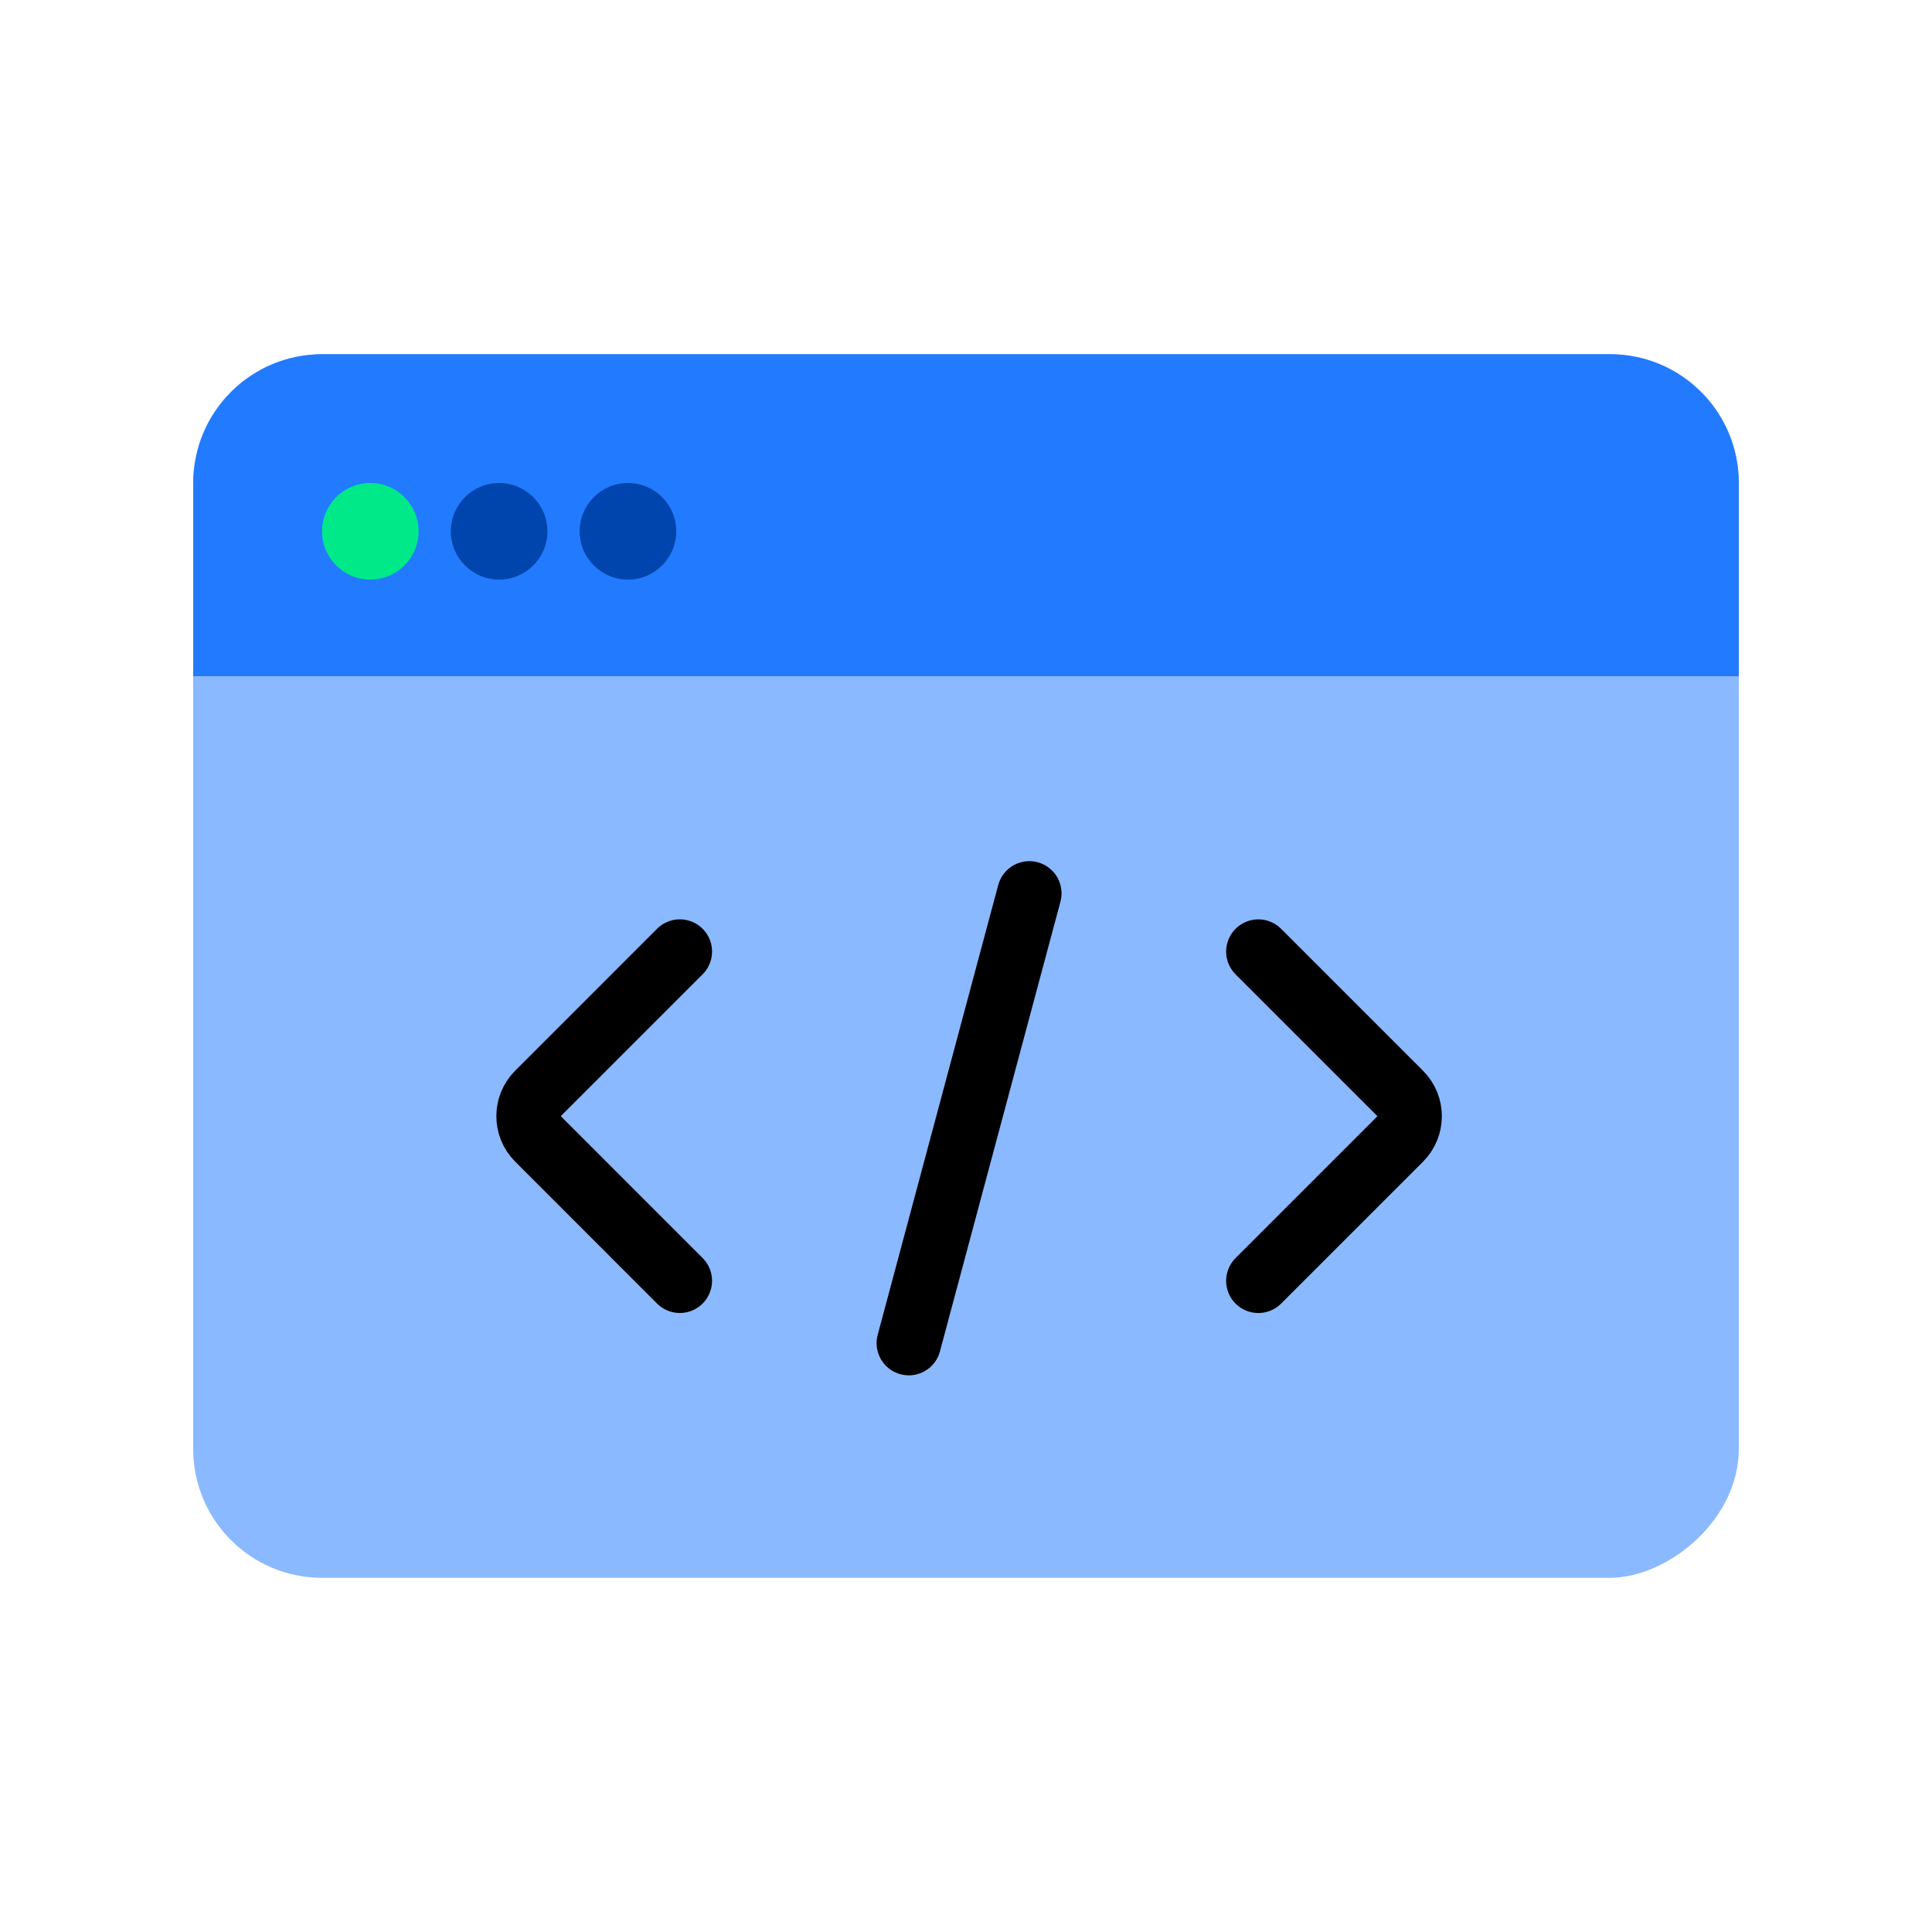 <svg width="60" height="60" viewBox="0 0 60 60" fill="none" xmlns="http://www.w3.org/2000/svg">
<rect x="6" y="49" width="38" height="48" rx="4" transform="rotate(-90 6 49)" fill="#8AB9FF"/>
<path d="M6 21L6 15C6 12.791 7.791 11 10 11L50 11C52.209 11 54 12.791 54 15L54 21L6 21Z" fill="#227AFF"/>
<circle cx="11.501" cy="16.5" r="1.5" fill="#00E989"/>
<circle cx="15.501" cy="16.5" r="1.5" fill="#0045AD"/>
<circle cx="19.502" cy="16.5" r="1.5" fill="#0045AD"/>
<path d="M21.113 29.551L16.708 33.956C16.317 34.347 16.317 34.98 16.708 35.37L21.113 39.776" stroke="black" stroke-width="2" stroke-linecap="round"/>
<path d="M39.079 39.777L43.485 35.372C43.875 34.981 43.875 34.348 43.485 33.958L39.079 29.552" stroke="black" stroke-width="2" stroke-linecap="round"/>
<path d="M31.967 27.744L28.224 41.712" stroke="black" stroke-width="2" stroke-linecap="round"/>
</svg>
